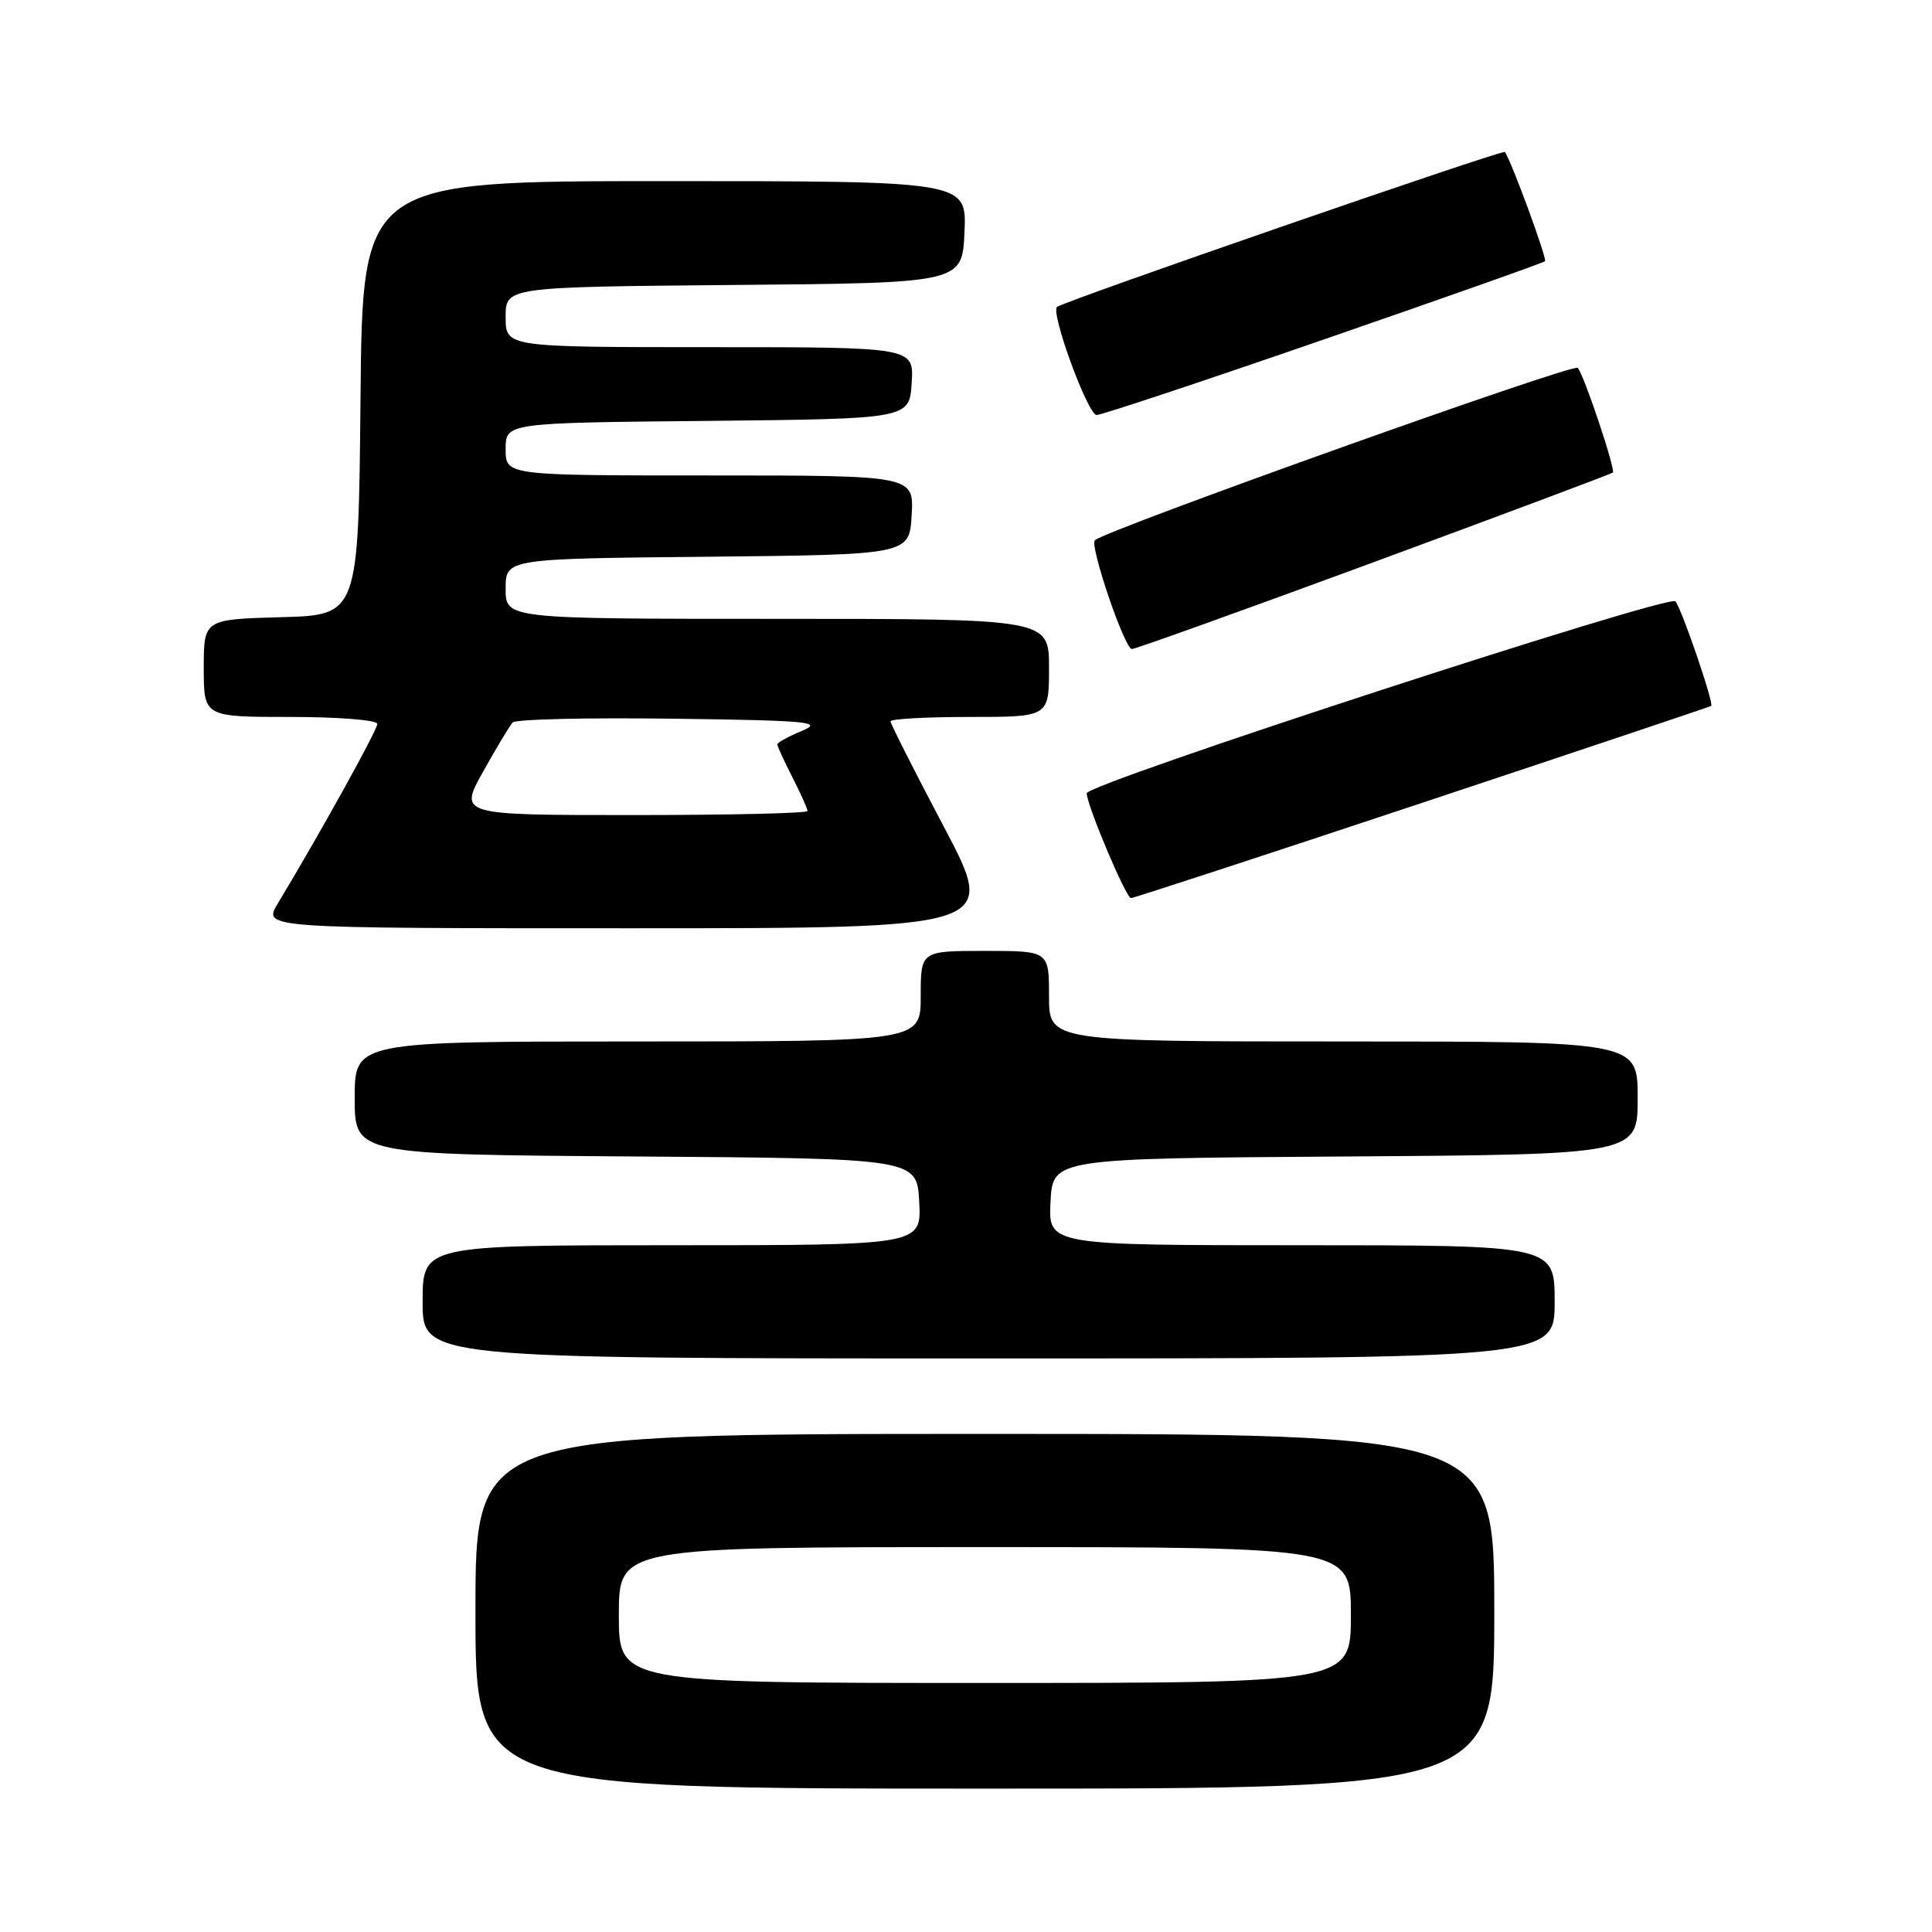 <?xml version="1.0" encoding="UTF-8" standalone="no"?>
<!DOCTYPE svg PUBLIC "-//W3C//DTD SVG 1.1//EN" "http://www.w3.org/Graphics/SVG/1.1/DTD/svg11.dtd" >
<svg xmlns="http://www.w3.org/2000/svg" xmlns:xlink="http://www.w3.org/1999/xlink" version="1.1" viewBox="0 0 256 256">
 <g >
 <path fill="currentColor"
d=" M 198.00 213.50 C 198.00 190.00 198.00 190.00 130.50 190.00 C 63.00 190.00 63.00 190.00 63.00 213.50 C 63.00 237.00 63.00 237.00 130.50 237.00 C 198.00 237.00 198.00 237.00 198.00 213.50 Z  M 206.00 172.50 C 206.00 165.00 206.00 165.00 172.45 165.00 C 138.90 165.00 138.90 165.00 139.20 159.25 C 139.50 153.50 139.50 153.50 178.25 153.24 C 217.00 152.98 217.00 152.98 217.00 145.49 C 217.00 138.00 217.00 138.00 178.00 138.00 C 139.00 138.00 139.00 138.00 139.00 132.00 C 139.00 126.00 139.00 126.00 130.50 126.00 C 122.00 126.00 122.00 126.00 122.00 132.00 C 122.00 138.00 122.00 138.00 84.50 138.00 C 47.00 138.00 47.00 138.00 47.00 145.49 C 47.00 152.98 47.00 152.98 84.25 153.24 C 121.50 153.50 121.50 153.50 121.80 159.25 C 122.10 165.00 122.10 165.00 89.05 165.00 C 56.00 165.00 56.00 165.00 56.00 172.50 C 56.00 180.00 56.00 180.00 131.00 180.00 C 206.00 180.00 206.00 180.00 206.00 172.50 Z  M 125.08 109.58 C 121.19 102.21 118.00 95.91 118.00 95.58 C 118.00 95.26 122.72 95.00 128.50 95.00 C 139.00 95.00 139.00 95.00 139.00 88.50 C 139.00 82.00 139.00 82.00 103.00 82.00 C 67.00 82.00 67.00 82.00 67.00 78.02 C 67.00 74.03 67.00 74.03 93.75 73.77 C 120.50 73.50 120.50 73.50 120.80 68.25 C 121.10 63.00 121.10 63.00 94.05 63.00 C 67.00 63.00 67.00 63.00 67.00 59.52 C 67.00 56.03 67.00 56.03 93.75 55.77 C 120.50 55.50 120.50 55.50 120.80 50.75 C 121.11 46.00 121.11 46.00 94.05 46.00 C 67.00 46.00 67.00 46.00 67.00 42.01 C 67.00 38.03 67.00 38.03 97.25 37.76 C 127.50 37.50 127.50 37.50 127.80 30.75 C 128.09 24.00 128.09 24.00 88.06 24.00 C 48.03 24.00 48.03 24.00 47.77 52.75 C 47.50 81.50 47.50 81.50 37.25 81.78 C 27.00 82.07 27.00 82.07 27.00 88.53 C 27.00 95.00 27.00 95.00 38.50 95.00 C 44.84 95.00 50.00 95.41 50.00 95.92 C 50.00 96.73 42.42 110.41 36.79 119.75 C 34.84 123.00 34.84 123.00 83.50 123.00 C 132.16 123.00 132.16 123.00 125.08 109.58 Z  M 188.50 106.36 C 209.40 99.41 226.61 93.64 226.74 93.54 C 227.14 93.23 222.80 80.57 222.00 79.68 C 221.11 78.70 144.00 103.84 144.00 105.11 C 144.00 106.67 149.20 119.00 149.86 119.00 C 150.21 119.00 167.60 113.31 188.50 106.36 Z  M 182.14 74.45 C 199.35 68.10 213.56 62.77 213.71 62.62 C 214.10 62.24 209.89 49.67 209.06 48.74 C 208.49 48.10 146.39 70.28 145.07 71.59 C 144.36 72.31 149.02 86.00 149.98 86.00 C 150.45 86.00 164.92 80.80 182.14 74.45 Z  M 175.42 44.98 C 191.33 39.48 204.52 34.82 204.72 34.61 C 205.03 34.30 200.21 21.18 199.40 20.14 C 199.12 19.79 140.93 39.92 140.06 40.67 C 139.18 41.43 144.15 55.00 145.31 54.99 C 145.96 54.99 159.52 50.48 175.42 44.98 Z  M 82.00 214.00 C 82.00 205.00 82.00 205.00 130.50 205.00 C 179.00 205.00 179.00 205.00 179.00 214.00 C 179.00 223.00 179.00 223.00 130.50 223.00 C 82.00 223.00 82.00 223.00 82.00 214.00 Z  M 64.01 102.25 C 65.78 99.09 67.54 96.15 67.93 95.73 C 68.32 95.30 77.84 95.08 89.07 95.23 C 107.30 95.47 109.15 95.65 106.25 96.85 C 104.46 97.59 103.00 98.39 103.00 98.64 C 103.00 98.88 103.90 100.84 105.00 103.00 C 106.10 105.16 107.00 107.16 107.00 107.46 C 107.00 107.76 96.61 108.00 83.90 108.00 C 60.81 108.00 60.81 108.00 64.01 102.25 Z "/>
</g>
</svg>